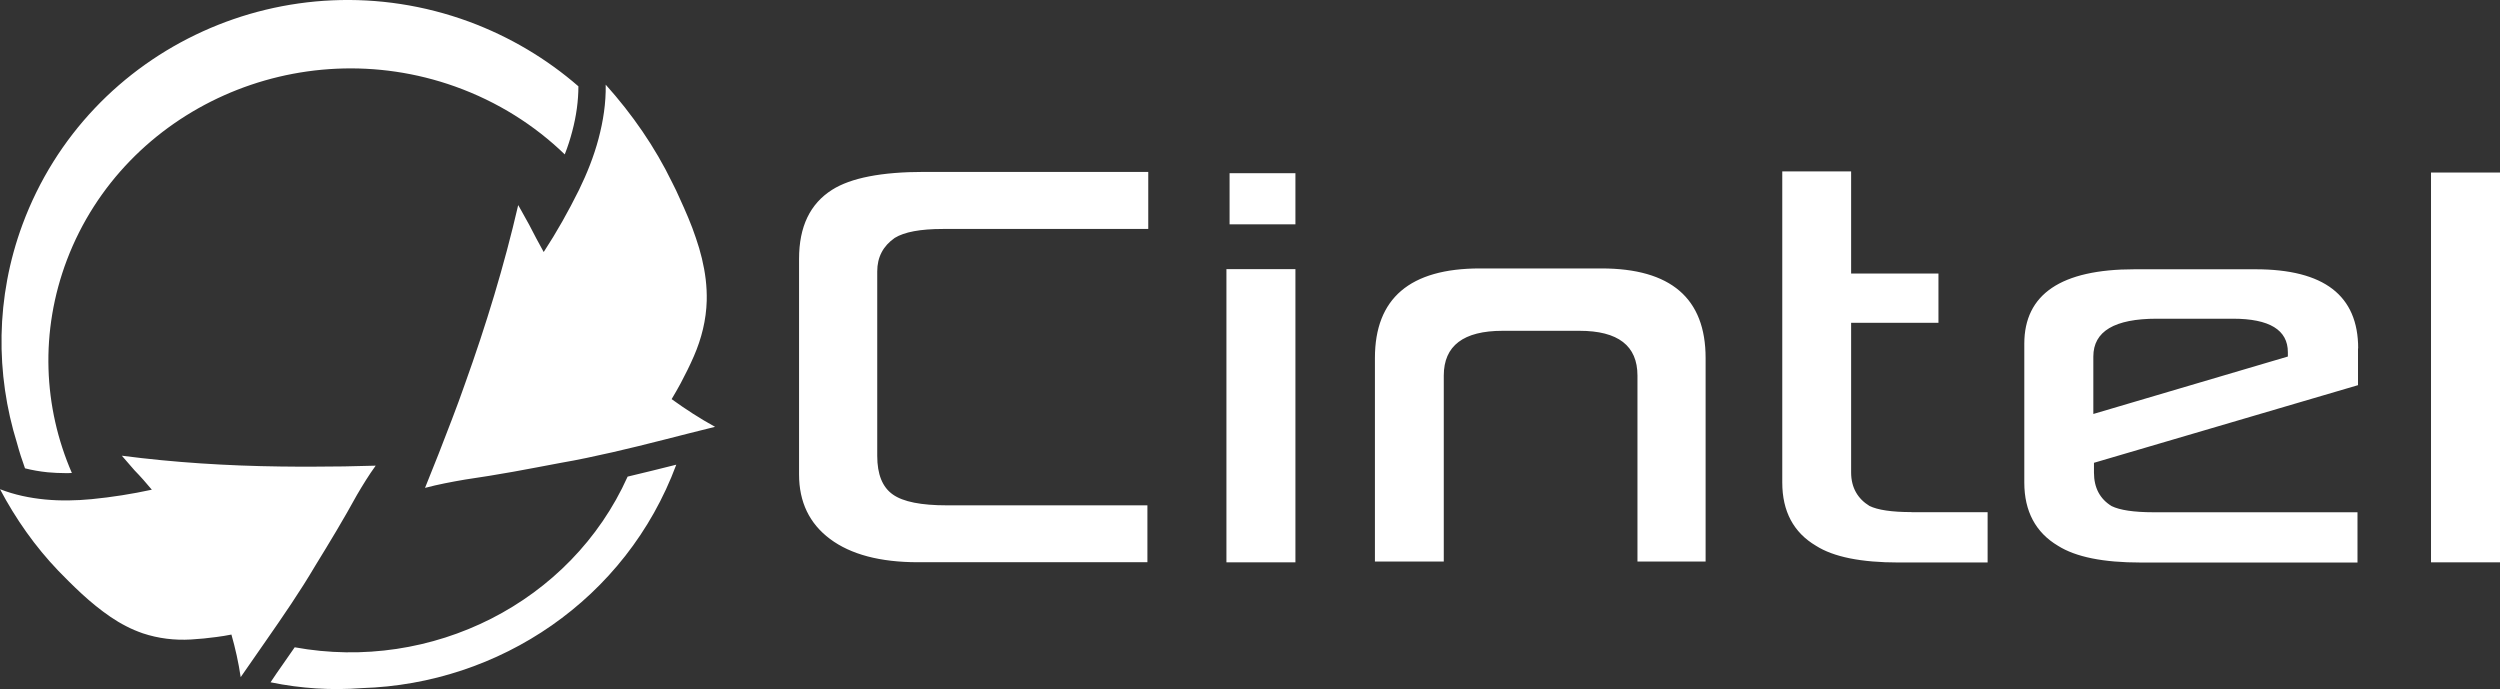 <svg width="283" height="78" viewBox="0 0 283 78" fill="none" xmlns="http://www.w3.org/2000/svg">
<rect x="0" y="0" width="283" height="78" fill="#333333" stroke="none"/>
<g clip-path="url(#clip0_64_74)">
<path d="M129.963 25.919H106.737C104.19 25.919 102.377 26.257 101.284 26.931C99.964 27.852 99.303 29.108 99.303 30.726V51.605C99.303 53.691 99.888 55.153 101.077 55.982C102.247 56.808 104.286 57.204 107.189 57.204H129.887V63.644H103.907C99.624 63.644 96.304 62.761 93.964 61.014C91.623 59.267 90.453 56.827 90.453 53.71V29.298C90.453 25.656 91.7 23.064 94.189 21.488C96.32 20.137 99.792 19.46 104.603 19.46H129.983V25.9L129.963 25.919ZM146.642 30.463H138.832V63.659H146.642V30.463ZM146.642 19.608H139.188V25.393H146.642V19.608ZM193.075 63.564V40.526C193.075 33.767 189.132 30.387 181.284 30.387H167.528C159.603 30.387 155.641 33.767 155.641 40.526V63.564H163.435V42.517C163.435 39.137 165.661 37.447 170.098 37.447H178.794C183.173 37.447 185.361 39.137 185.361 42.517V63.564H193.079H193.075ZM266.945 39.438C266.945 33.447 263.078 30.482 255.322 30.482H241.623C233.32 30.482 229.151 33.298 229.151 38.912V54.627C229.151 57.874 230.433 60.279 232.964 61.782C234.984 63.057 238.097 63.678 242.323 63.678H266.868V57.988H243.791C241.546 57.988 239.963 57.744 239.038 57.291C237.718 56.485 237.037 55.225 237.037 53.497V52.389L266.926 43.601V39.453L266.945 39.434V39.438ZM236.965 46.855V40.359C236.965 37.504 239.363 36.077 244.155 36.077H252.76C256.909 36.077 258.986 37.352 258.986 39.871V40.359L236.988 46.855H236.969H236.965ZM283 19.532H275.19V63.659H283V19.532ZM216.378 57.969C214.133 57.969 212.549 57.725 211.624 57.272C210.304 56.465 209.547 55.206 209.547 53.478V52.766V36.541H219.433V30.965H209.547V19.399H201.753V54.623C201.753 57.87 203.019 60.275 205.566 61.779C207.566 63.054 210.698 63.674 214.924 63.674H224.998V57.984H216.374V57.965L216.378 57.969ZM26.19 71.808C26.641 73.383 27.001 75.001 27.246 76.653C29.15 73.874 31.112 71.149 32.982 68.333C33.453 67.621 33.908 66.905 34.359 66.213C34.81 65.501 35.246 64.785 35.679 64.055C36.489 62.742 37.3 61.406 38.092 60.074C38.883 58.742 39.656 57.39 40.413 56.016C41.075 54.89 41.752 53.782 42.528 52.713C40.13 52.789 37.736 52.827 35.338 52.827C34.149 52.827 32.94 52.827 31.735 52.808C25.735 52.732 19.734 52.359 13.791 51.586C13.791 51.586 14.319 52.188 15.225 53.238C15.906 53.934 16.564 54.684 17.187 55.434C14.942 55.921 12.678 56.279 10.376 56.504C8.639 56.671 6.846 56.709 5.113 56.542C3.358 56.374 1.641 56.016 0 55.377C1.775 58.738 3.981 61.874 6.605 64.614C7.003 65.029 7.397 65.421 7.794 65.817C8.758 66.776 9.775 67.731 10.85 68.595C11.925 69.459 13.057 70.266 14.284 70.886C14.889 71.206 15.531 71.469 16.17 71.693C17.925 72.276 19.773 72.5 21.624 72.39C22.587 72.333 23.547 72.241 24.511 72.108C25.096 72.032 25.662 71.941 26.228 71.826M63.926 17.488C64.267 16.624 64.55 15.741 64.775 14.877C65.246 13.111 65.475 11.383 65.475 9.77C61.93 6.691 57.757 4.175 53.08 2.447C32.642 -5.047 10.02 5.244 2.547 25.412C-0.509 33.675 -0.509 42.33 1.924 50.159C2.188 51.137 2.49 52.073 2.83 53.014C3.641 53.219 4.49 53.371 5.396 53.463C6.039 53.52 6.735 53.558 7.435 53.558C7.66 53.558 7.886 53.558 8.135 53.539C4.907 46.102 4.494 37.542 7.588 29.393C14.132 12.248 33.793 3.478 51.508 9.789C56.338 11.517 60.526 14.181 63.941 17.488M76.038 45.166C76.379 44.583 76.738 43.982 77.056 43.38C77.583 42.387 78.092 41.371 78.547 40.321C79.415 38.33 79.943 36.21 80.001 34.048C80.02 33.241 79.981 32.434 79.886 31.628C79.698 30.052 79.301 28.453 78.773 26.935C78.264 25.393 77.603 23.894 76.941 22.448C76.677 21.846 76.394 21.245 76.092 20.663C74.13 16.624 71.564 12.925 68.565 9.583C68.603 11.669 68.282 13.713 67.754 15.703C67.227 17.694 66.454 19.627 65.548 21.488C64.339 23.928 63.02 26.276 61.547 28.529C60.981 27.517 60.434 26.482 59.907 25.451C59.134 24.042 58.66 23.216 58.66 23.216C57.077 30.071 55.019 36.811 52.64 43.438C52.17 44.77 51.696 46.087 51.187 47.4C50.189 50.03 49.167 52.637 48.112 55.229C49.603 54.833 51.11 54.551 52.64 54.288C54.472 54.026 56.262 53.725 58.075 53.406C59.888 53.067 61.677 52.747 63.49 52.393C64.473 52.226 65.452 52.035 66.435 51.83C67.418 51.624 68.378 51.415 69.361 51.19C73.246 50.307 77.098 49.257 80.945 48.317C79.228 47.377 77.587 46.307 76 45.162M71.04 53.969C64.626 68.237 48.85 76.108 33.361 73.273C32.91 73.931 32.455 74.586 32.003 75.225C31.533 75.884 31.078 76.557 30.626 77.235C34.08 77.947 37.553 78.156 40.968 77.893C56.495 77.425 70.875 67.868 76.555 52.602C74.742 53.052 72.895 53.523 71.043 53.954" fill="white"/>
</g>
<defs>
<clipPath id="clip0_64_74">
<rect width="283" height="78" fill="white"/>
</clipPath>
</defs>
</svg>
